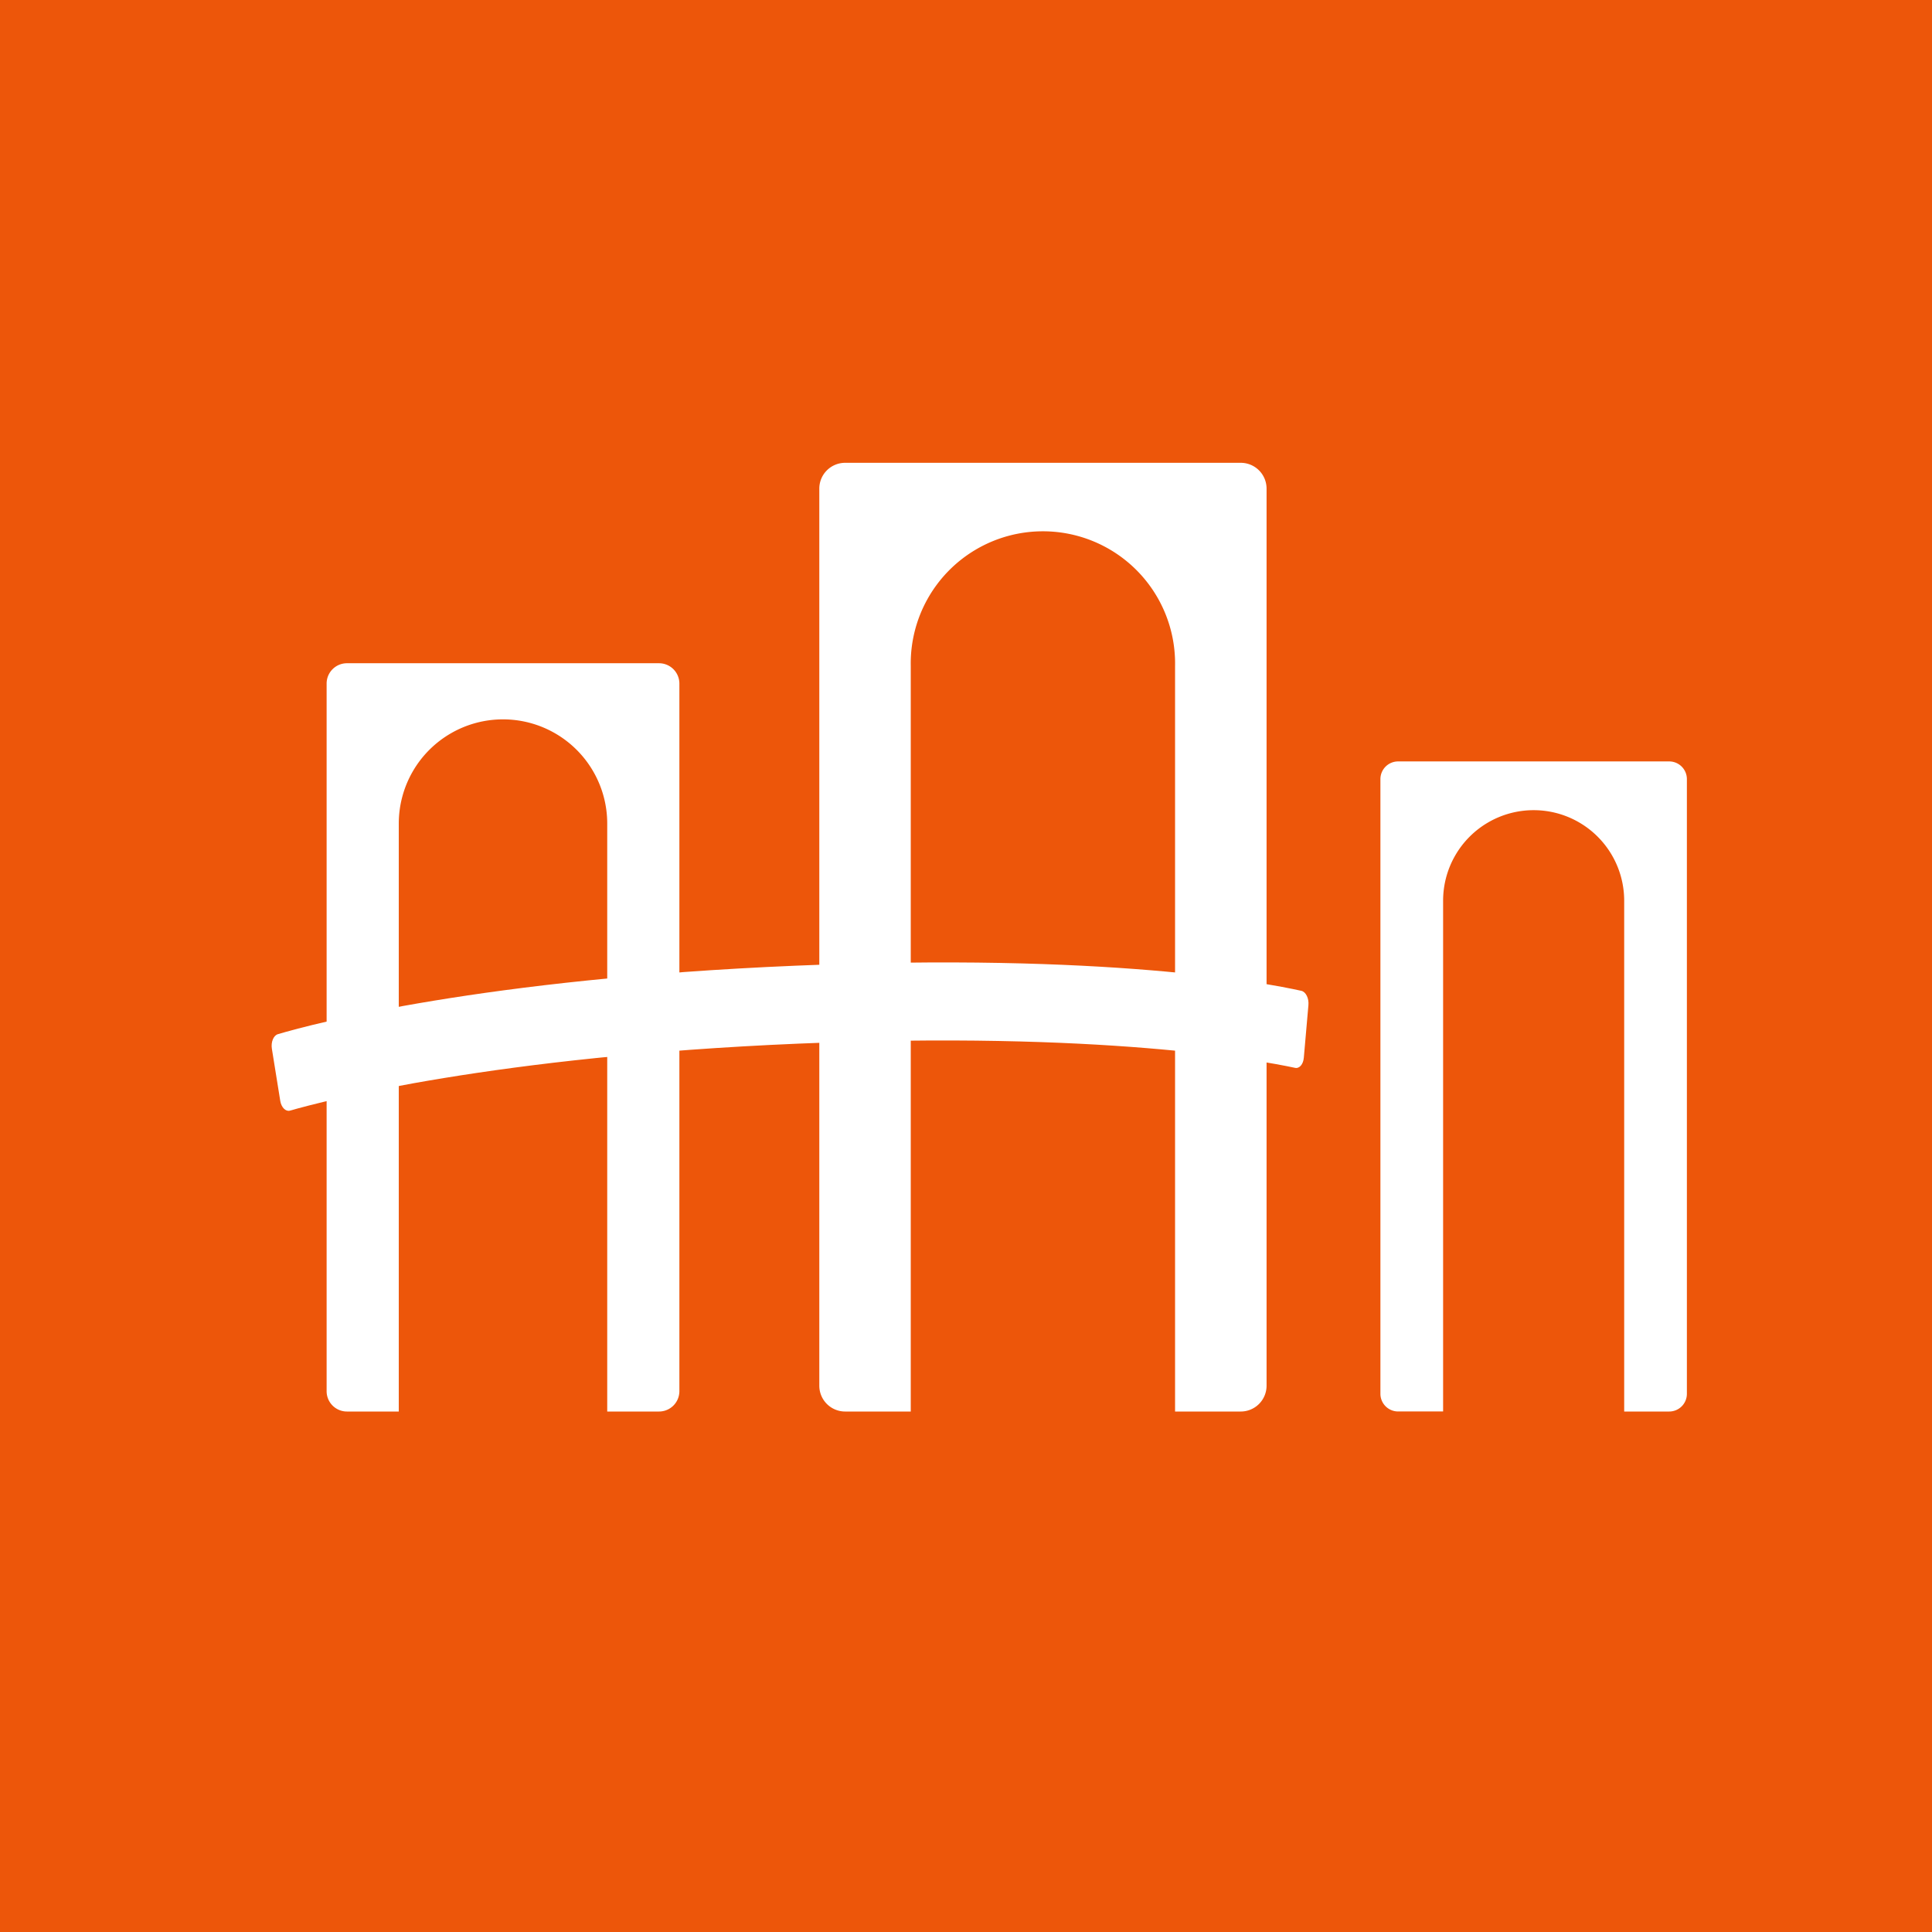 <svg xmlns="http://www.w3.org/2000/svg" viewBox="0 0 361.47 361.47"><defs><style>.cls-1{fill:#ed560a;}.cls-2{fill:#fff;}</style></defs><g id="图层_2" data-name="图层 2"><g id="图层_1-2" data-name="图层 1"><rect class="cls-1" width="361.47" height="361.47"/><path class="cls-2" d="M123.3,124.09H64.92a3.8,3.8,0,0,0-3.81,3.81V260.28a3.8,3.8,0,0,0,3.81,3.81h9.69v-110a19.5,19.5,0,0,1,39,0v110h9.69a3.81,3.81,0,0,0,3.81-3.81V127.9A3.81,3.81,0,0,0,123.3,124.09Z"/><path class="cls-2" d="M232.12,86.59h-74a4.83,4.83,0,0,0-4.83,4.83V259.26a4.83,4.83,0,0,0,4.83,4.83h12.28V124.63a24.73,24.73,0,1,1,49.45,0V264.09h12.29a4.83,4.83,0,0,0,4.83-4.83V91.42A4.83,4.83,0,0,0,232.12,86.59Z"/><path class="cls-2" d="M312.3,142.46H261.58a3.31,3.31,0,0,0-3.31,3.31v115a3.31,3.31,0,0,0,3.31,3.31H270V168.52a16.94,16.94,0,1,1,33.88,0v95.57h8.42a3.31,3.31,0,0,0,3.31-3.31v-115A3.31,3.31,0,0,0,312.3,142.46Z"/><path class="cls-2" d="M52.44,206l-1.57-9.76c-.21-1.27.3-2.51,1.12-2.75,7-2.07,38.49-10.35,96.8-12.81,58-2.46,87.8,3.17,94.69,4.7.84.19,1.44,1.4,1.32,2.68l-.86,9.83c-.1,1.24-.83,2.08-1.64,1.9-6.68-1.43-36.5-6.91-92.9-4.53-56.8,2.4-88.31,10.58-95.17,12.54C53.43,208,52.64,207.18,52.44,206Z"/></g></g></svg>
